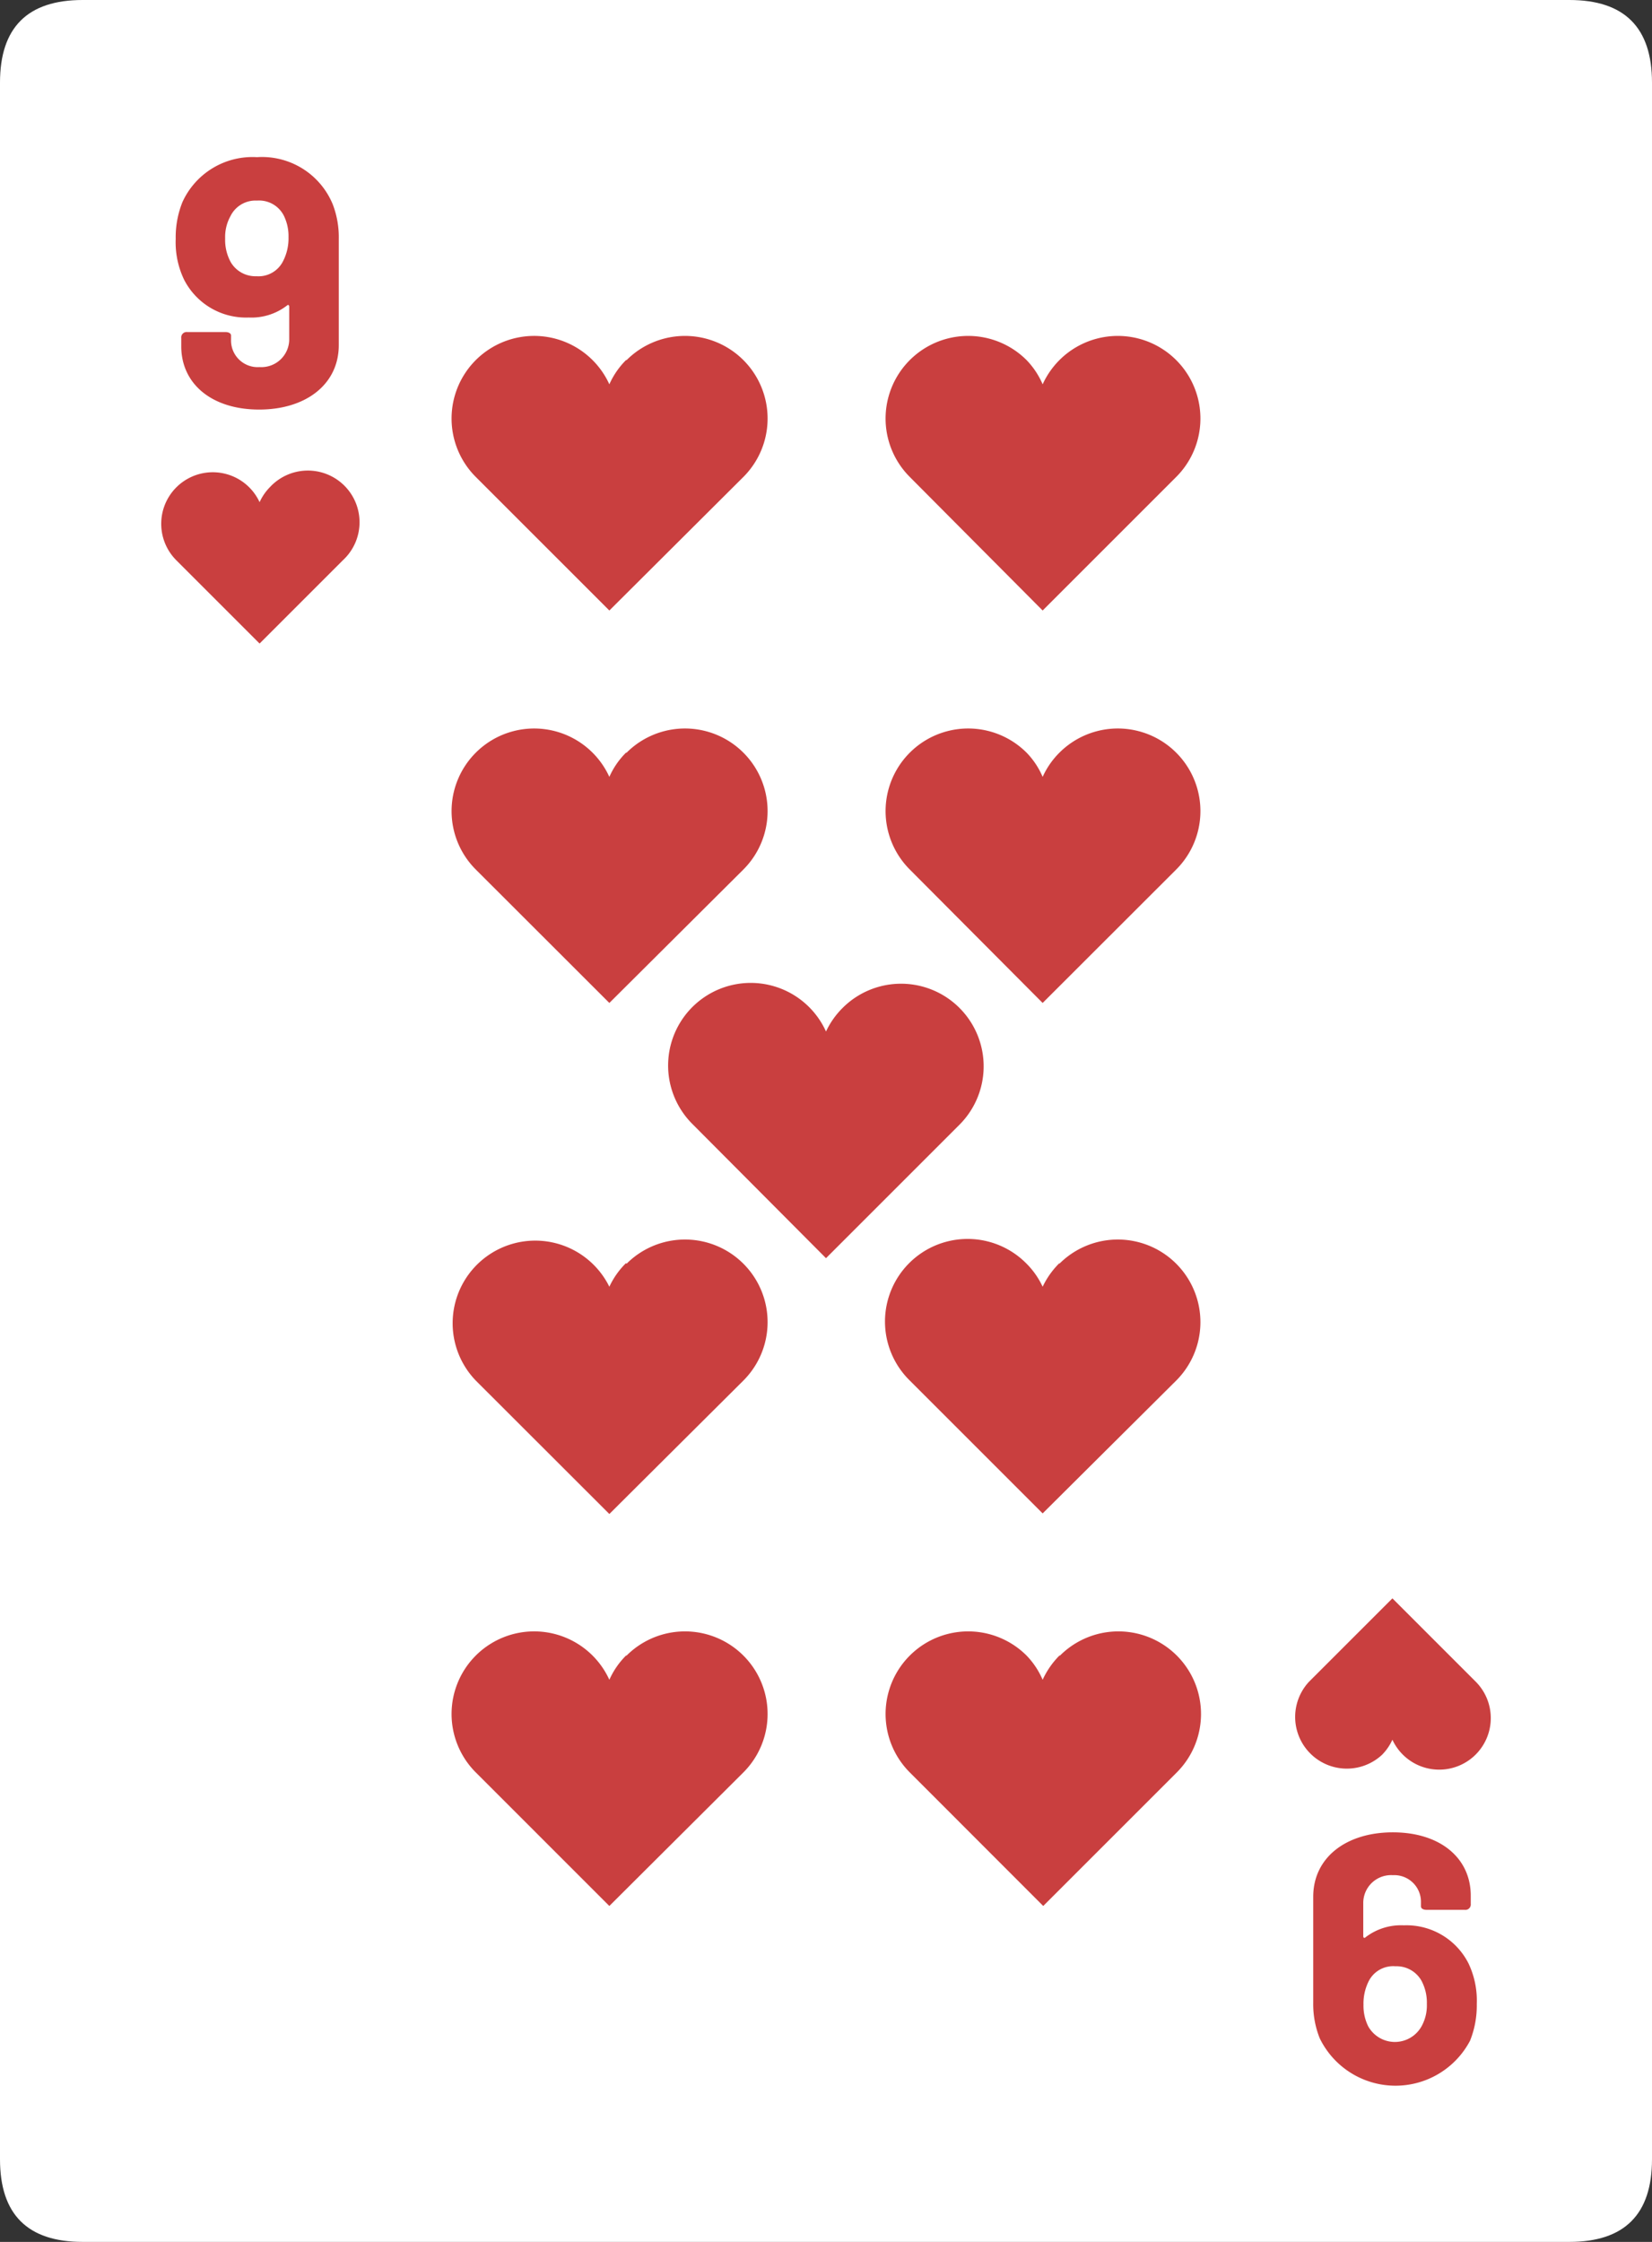 <svg xmlns="http://www.w3.org/2000/svg" viewBox="0 0 140 190"><rect x="0" y="0" width="140" height="190" fill="#333333" stroke="none"/><defs><style>.cls-1{fill:#fff;}.cls-2{fill:#c93f3f;}</style></defs><g id="bkg"><path class="cls-1" d="M140,7V183q0,7-7,7H7q-7,0-7-7V7Q0,0,7,0H133q7,0,7,7"/></g><g id="face"><path class="cls-2" d="M28.71,20.25v9c0,3.3-2.76,5.46-6.75,5.46s-6.6-2.16-6.6-5.37v-.69a.46.46,0,0,1,.51-.51h3.21c.32,0,.5.12.5.3v.33A2.26,2.26,0,0,0,22,31.11a2.36,2.36,0,0,0,2.51-2.4V26c0-.15-.09-.21-.21-.09a4.94,4.94,0,0,1-3.23,1,5.89,5.89,0,0,1-5.47-3.21,7.32,7.32,0,0,1-.71-3.45,8,8,0,0,1,.57-3.12,6.52,6.52,0,0,1,6.32-3.81,6.48,6.48,0,0,1,6.42,4A7.77,7.77,0,0,1,28.71,20.25Zm-4.26-.15a3.92,3.92,0,0,0-.4-1.83A2.35,2.35,0,0,0,21.78,17a2.36,2.36,0,0,0-2.25,1.32,3.65,3.65,0,0,0-.45,1.89,3.94,3.94,0,0,0,.47,2,2.42,2.42,0,0,0,2.19,1.2A2.32,2.32,0,0,0,24,22.11,4.21,4.21,0,0,0,24.45,20.1Zm86.84,149.65v-9c0-3.3,2.76-5.46,6.75-5.46s6.6,2.16,6.6,5.37v.69a.46.46,0,0,1-.51.51h-3.21c-.32,0-.5-.12-.5-.3v-.33a2.26,2.26,0,0,0-2.38-2.31,2.36,2.36,0,0,0-2.51,2.4v2.76c0,.15.09.21.21.09a4.94,4.94,0,0,1,3.23-1,5.89,5.89,0,0,1,5.47,3.21,7.32,7.32,0,0,1,.71,3.45,8,8,0,0,1-.57,3.12,7.14,7.14,0,0,1-12.74-.21A7.77,7.77,0,0,1,111.29,169.75Zm4.26.15a3.92,3.92,0,0,0,.4,1.83,2.59,2.59,0,0,0,4.52,0,3.65,3.65,0,0,0,.45-1.89,3.94,3.94,0,0,0-.47-2,2.42,2.42,0,0,0-2.19-1.2,2.32,2.32,0,0,0-2.25,1.23A4.21,4.21,0,0,0,115.55,169.9ZM22.88,41.28A4.37,4.37,0,0,0,22,42.56a4.37,4.37,0,1,0-7.07,4.91L22,54.54l7.07-7.07a4.38,4.38,0,1,0-6.19-6.19Zm94.24,107.44a4.37,4.37,0,0,0,.88-1.28,4.37,4.37,0,1,0,7.07-4.91L118,135.46l-7.07,7.07a4.38,4.38,0,0,0,6.19,6.19ZM53.05,107.05a6.84,6.84,0,0,0-1.41,2A7,7,0,1,0,40.32,117l11.32,11.31L63,117a7,7,0,0,0-9.9-9.9Zm36.73,0a7.06,7.06,0,0,0-1.42,2,6.84,6.84,0,0,0-1.41-2,7,7,0,0,0-9.9,9.9l11.31,11.31L99.68,117a7,7,0,0,0-9.9-9.9ZM53.05,140.31a6.84,6.84,0,0,0-1.41,2.05,7,7,0,1,0-11.32,7.85l11.32,11.32L63,150.21a7,7,0,1,0-9.9-9.9Zm36.73,0a7.06,7.06,0,0,0-1.42,2.05A6.84,6.84,0,0,0,87,140.31a7,7,0,1,0-9.9,9.9l11.31,11.32,11.32-11.32a7,7,0,1,0-9.9-9.9ZM53.05,63.79a6.71,6.71,0,0,0-1.41,2.05,7,7,0,0,0-11.32-2.05,7,7,0,0,0,0,9.9L51.64,85,63,73.69a7,7,0,1,0-9.9-9.9Zm36.73,0a6.93,6.93,0,0,0-1.42,2.05A6.71,6.71,0,0,0,87,63.79a7,7,0,1,0-9.9,9.9L88.36,85,99.68,73.69a7,7,0,1,0-9.9-9.9ZM53.05,30.52a6.84,6.84,0,0,0-1.41,2.05,7,7,0,1,0-11.32,7.85L51.64,51.74,63,40.42a7,7,0,1,0-9.9-9.9Zm36.73,0a7.06,7.06,0,0,0-1.42,2.05A6.84,6.84,0,0,0,87,30.52a7,7,0,0,0-9.9,9.9L88.36,51.74,99.68,40.42a7,7,0,1,0-9.9-9.9ZM71.41,85.42a7,7,0,0,0-1.41,2,7,7,0,1,0-11.31,7.85L70,106.63,81.31,95.32a7,7,0,0,0-9.9-9.9Z"/></g></svg>